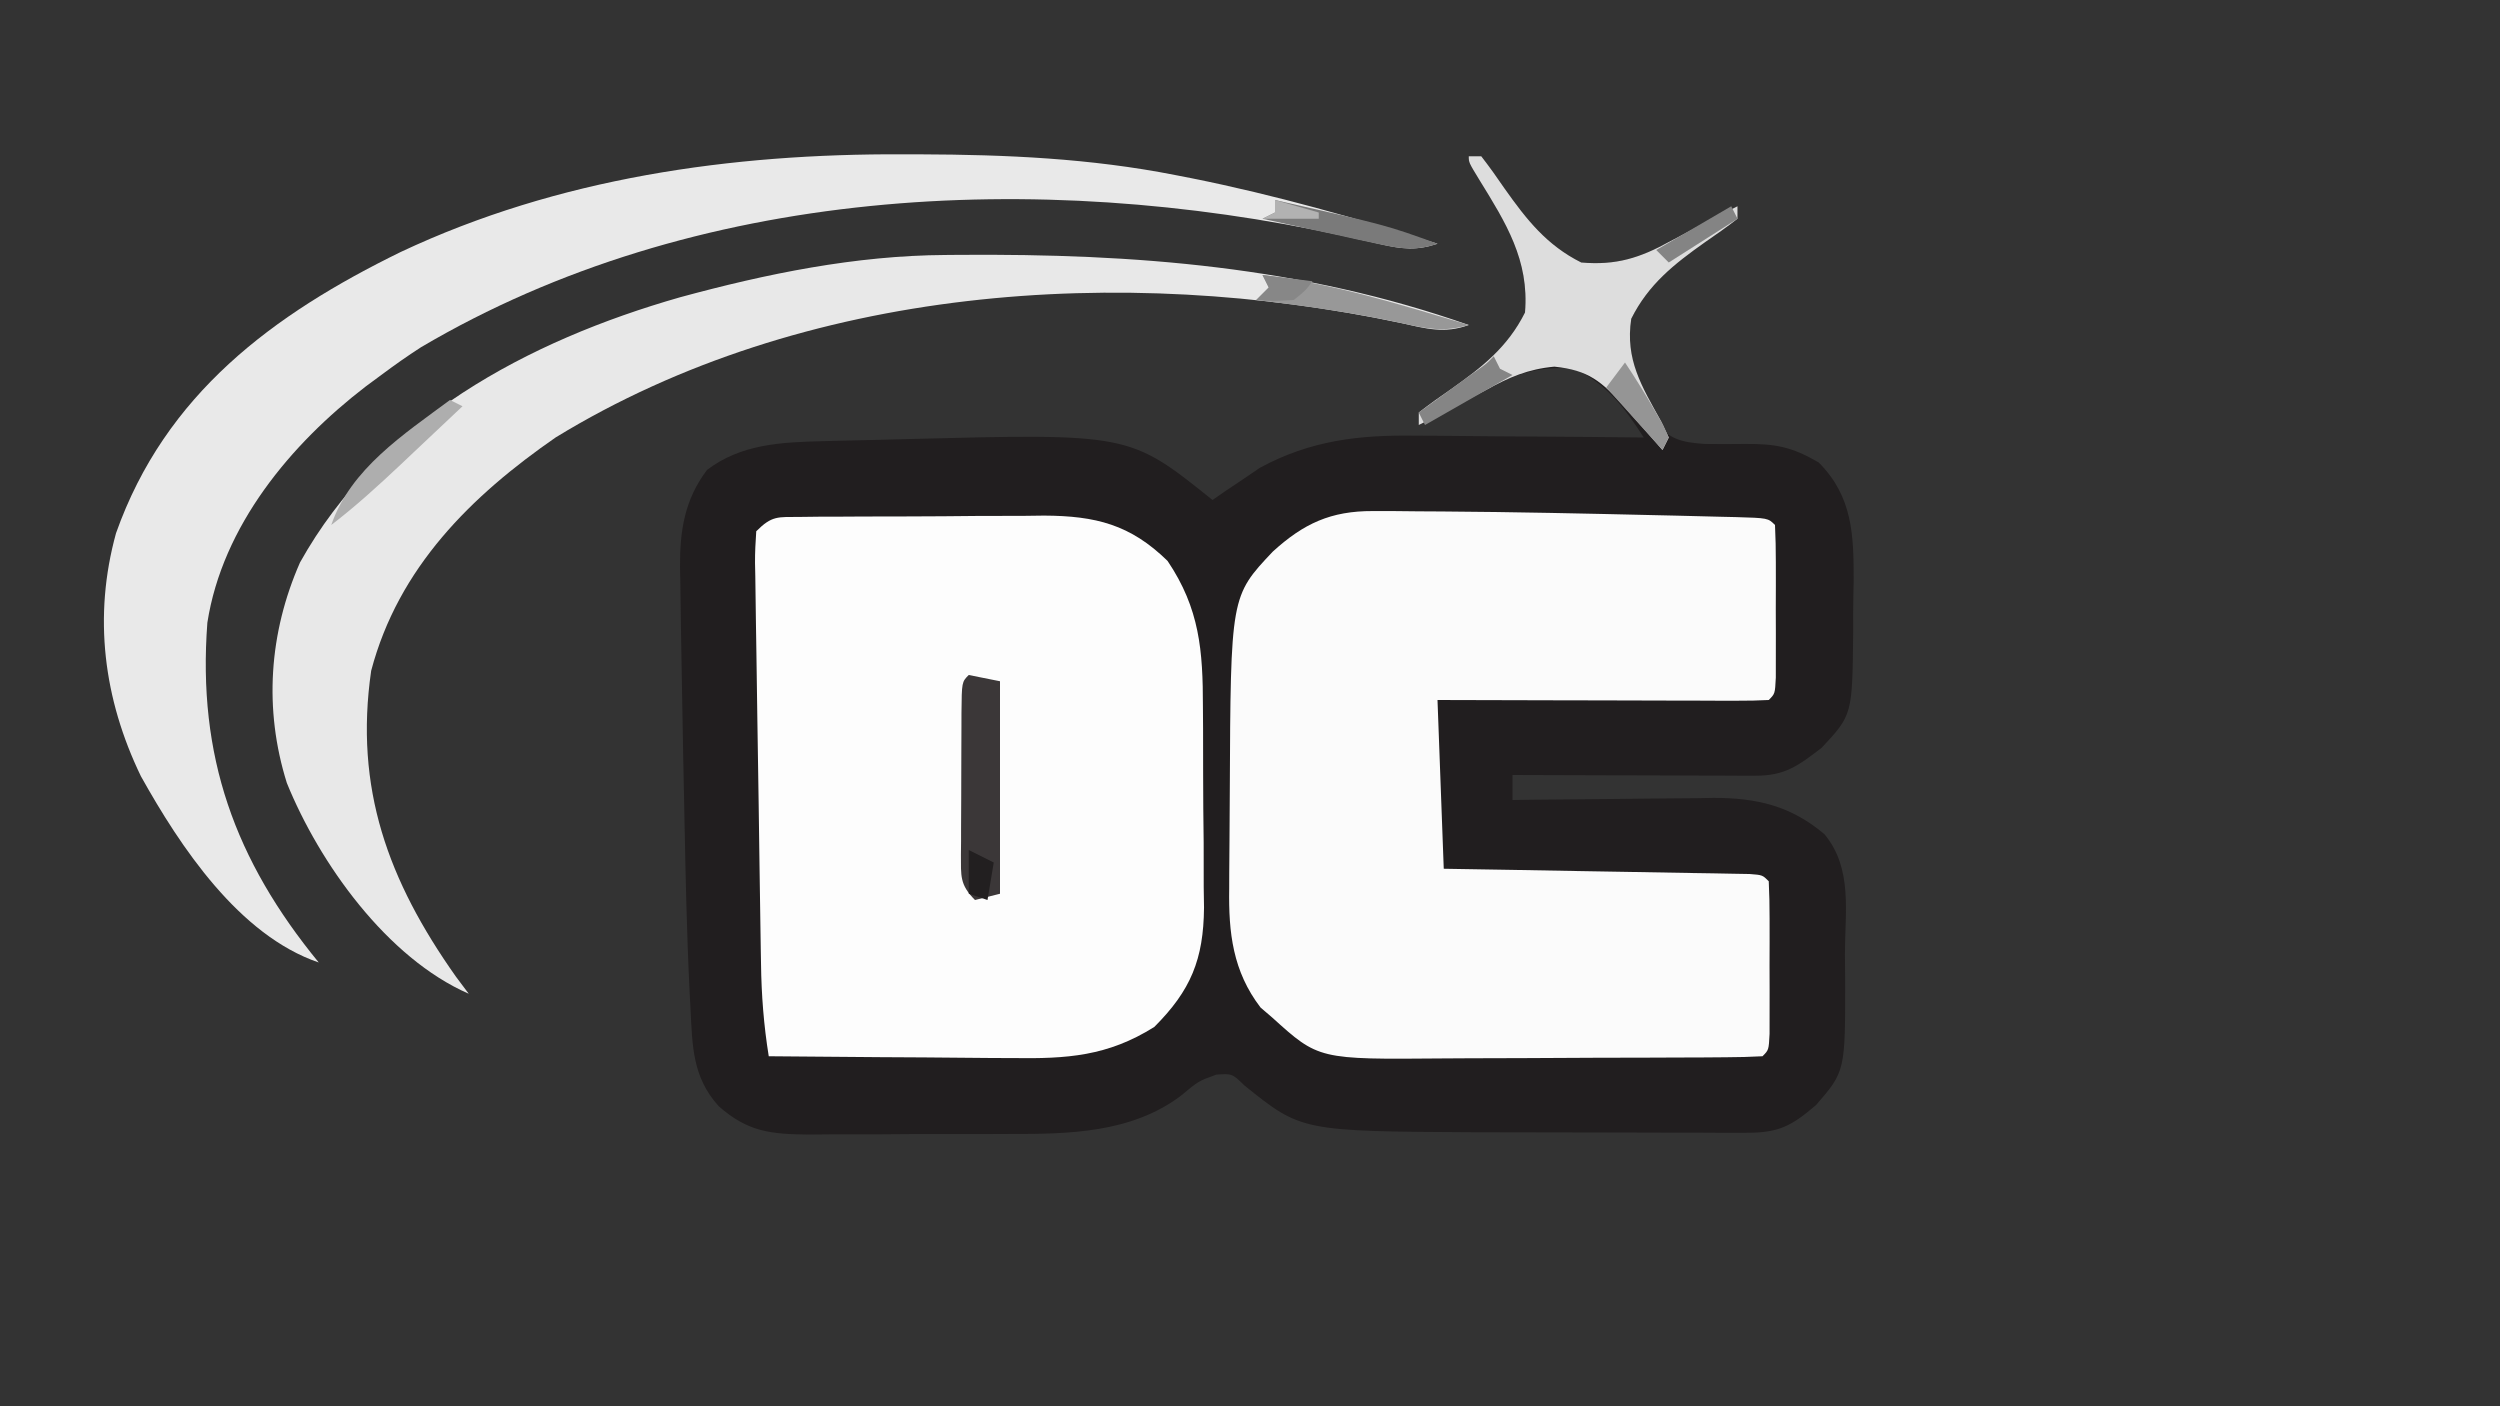 <?xml version="1.0" encoding="UTF-8"?>
<svg version="1.1" xmlns="http://www.w3.org/2000/svg" width="400" height="225">
<rect width="100%" height="100%" fill="#333333" stroke="none"/>
<path d="M0 0 C0.66 0 1.32 0 2 0 C3.31 1.684 4.548 3.424 5.75 5.188 C9.258 10.143 12.479 14.24 18 17 C23.591 17.481 27.367 16.275 32.188 13.625 C32.79 13.308 33.393 12.991 34.014 12.664 C35.681 11.786 37.341 10.893 39 10 C40.33 9.327 41.662 8.657 43 8 C43 8.66 43 9.32 43 10 C41.316 11.31 39.576 12.548 37.812 13.75 C32.857 17.258 28.76 20.479 26 26 C25.081 32.042 26.841 37.144 29.633 42.52 C32.287 45.301 33.945 45.764 37.741 46.032 C39.874 46.062 42.003 46.06 44.137 46.031 C49.11 45.991 51.72 46.497 56 49 C61.463 54.494 61.601 60.659 61.586 68.074 C61.564 69.073 61.564 69.073 61.542 70.091 C61.5 72.128 61.501 74.162 61.508 76.199 C61.377 89.383 61.377 89.383 56.465 94.645 C52.648 97.563 50.601 99.127 45.826 99.114 C44.535 99.113 44.535 99.113 43.217 99.113 C42.287 99.108 41.357 99.103 40.398 99.098 C39.447 99.096 38.495 99.095 37.515 99.093 C34.468 99.088 31.422 99.075 28.375 99.062 C26.313 99.057 24.25 99.053 22.188 99.049 C17.125 99.038 12.062 99.021 7 99 C7 100.32 7 101.64 7 103 C8.14 102.984 9.279 102.969 10.453 102.952 C14.71 102.898 18.966 102.864 23.223 102.835 C25.06 102.82 26.897 102.8 28.734 102.774 C31.385 102.737 34.036 102.72 36.688 102.707 C37.499 102.692 38.311 102.676 39.147 102.66 C46.04 102.658 51.547 103.913 56.938 108.5 C61.47 113.993 60.184 120.974 60.188 127.75 C60.2 129.013 60.212 130.277 60.225 131.578 C60.248 146.406 60.248 146.406 55.562 151.812 C51.601 155.194 49.6 156.25 44.45 156.243 C43.311 156.246 42.172 156.249 40.998 156.252 C39.764 156.245 38.53 156.238 37.258 156.23 C35.983 156.23 34.709 156.23 33.396 156.229 C30.69 156.226 27.985 156.219 25.28 156.206 C21.85 156.189 18.42 156.185 14.99 156.186 C11.684 156.185 8.377 156.177 5.07 156.168 C3.856 156.167 2.642 156.166 1.391 156.165 C-26.77 156.011 -26.77 156.011 -35.875 148.688 C-37.858 146.766 -37.858 146.766 -40.375 146.938 C-43.231 147.96 -43.231 147.96 -46.125 150.375 C-54.031 156.269 -63.96 156.459 -73.457 156.434 C-75.177 156.441 -75.177 156.441 -76.932 156.449 C-79.336 156.456 -81.74 156.455 -84.144 156.446 C-87.82 156.437 -91.494 156.466 -95.17 156.498 C-97.516 156.5 -99.861 156.499 -102.207 156.496 C-103.301 156.507 -104.395 156.519 -105.522 156.53 C-111.668 156.474 -115.327 156.118 -120 152 C-124.24 147.322 -124.219 142.337 -124.527 136.25 C-124.569 135.467 -124.61 134.684 -124.653 133.877 C-125.127 124.298 -125.32 114.712 -125.503 105.123 C-125.562 102.004 -125.628 98.885 -125.693 95.766 C-125.796 90.774 -125.883 85.783 -125.957 80.791 C-125.985 78.965 -126.016 77.14 -126.05 75.315 C-126.095 72.856 -126.126 70.397 -126.152 67.938 C-126.167 67.23 -126.183 66.522 -126.198 65.793 C-126.235 59.905 -125.467 54.941 -121.875 50.188 C-116.429 46.044 -110.004 45.749 -103.344 45.586 C-102.638 45.567 -101.933 45.547 -101.206 45.527 C-98.971 45.468 -96.736 45.422 -94.5 45.375 C-93.034 45.337 -91.568 45.298 -90.102 45.258 C-54.273 44.332 -54.273 44.332 -41 55 C-40.322 54.529 -39.644 54.059 -38.945 53.574 C-38.015 52.952 -37.084 52.329 -36.125 51.688 C-34.768 50.765 -34.768 50.765 -33.383 49.824 C-25.31 45.471 -17.583 44.567 -8.523 44.707 C-6.947 44.713 -6.947 44.713 -5.338 44.72 C-2.017 44.737 1.304 44.774 4.625 44.812 C6.892 44.828 9.159 44.841 11.426 44.854 C16.951 44.886 22.475 44.936 28 45 C24.934 40.232 22.159 36.58 17 34 C11.409 33.519 7.633 34.725 2.812 37.375 C2.21 37.692 1.607 38.009 0.986 38.336 C-0.681 39.214 -2.341 40.107 -4 41 C-5.33 41.673 -6.662 42.343 -8 43 C-8 42.34 -8 41.68 -8 41 C-6.316 39.69 -4.576 38.452 -2.812 37.25 C2.143 33.742 6.24 30.521 9 25 C9.707 16.649 5.922 10.627 1.715 3.809 C0 1 0 1 0 0 Z " fill="#211E1F" transform="translate(235,25)"/>
<path d="M0 0 C1.035 -0.013 2.07 -0.026 3.137 -0.039 C4.261 -0.041 5.385 -0.043 6.542 -0.045 C8.274 -0.055 8.274 -0.055 10.041 -0.066 C12.491 -0.076 14.94 -0.08 17.39 -0.08 C21.124 -0.084 24.856 -0.121 28.589 -0.159 C30.97 -0.165 33.35 -0.169 35.73 -0.17 C36.842 -0.185 37.953 -0.199 39.099 -0.214 C47.35 -0.166 52.882 1.208 58.847 7.041 C63.991 14.683 64.502 21.395 64.503 30.384 C64.515 32.103 64.515 32.103 64.526 33.857 C64.537 36.271 64.54 38.685 64.536 41.099 C64.535 44.779 64.576 48.458 64.621 52.138 C64.626 54.491 64.629 56.844 64.628 59.197 C64.645 60.29 64.661 61.383 64.678 62.509 C64.604 70.794 62.567 75.759 56.722 81.603 C49.24 86.301 42.728 86.708 34.097 86.583 C32.976 86.579 31.856 86.575 30.701 86.571 C27.145 86.554 23.59 86.516 20.035 86.478 C17.614 86.463 15.194 86.449 12.773 86.437 C6.86 86.404 0.947 86.354 -4.965 86.291 C-5.765 81.329 -6.138 76.487 -6.202 71.459 C-6.216 70.71 -6.229 69.962 -6.242 69.19 C-6.284 66.738 -6.318 64.286 -6.352 61.833 C-6.378 60.122 -6.404 58.41 -6.429 56.699 C-6.482 53.124 -6.531 49.549 -6.578 45.974 C-6.639 41.386 -6.713 36.799 -6.79 32.211 C-6.848 28.683 -6.896 25.154 -6.942 21.626 C-6.965 19.933 -6.992 18.241 -7.022 16.548 C-7.063 14.19 -7.091 11.833 -7.116 9.475 C-7.139 8.422 -7.139 8.422 -7.162 7.348 C-7.173 5.661 -7.078 3.974 -6.965 2.291 C-4.428 -0.247 -3.518 0.029 0 0 Z " fill="#FDFDFD" transform="translate(127.965,82.709)"/>
<path d="M0 0 C1.708 0.002 1.708 0.002 3.45 0.004 C4.686 0.017 5.922 0.03 7.195 0.043 C8.482 0.05 9.769 0.057 11.094 0.065 C22.609 0.145 34.122 0.398 45.633 0.668 C46.509 0.687 47.384 0.707 48.287 0.727 C50.773 0.784 53.26 0.848 55.746 0.914 C56.499 0.931 57.252 0.948 58.027 0.965 C63.205 1.115 63.205 1.115 64.32 2.23 C64.42 4.218 64.451 6.209 64.453 8.199 C64.454 9.41 64.456 10.62 64.457 11.867 C64.453 13.142 64.449 14.417 64.445 15.73 C64.449 17.005 64.453 18.28 64.457 19.594 C64.456 20.804 64.454 22.015 64.453 23.262 C64.452 24.381 64.451 25.501 64.45 26.654 C64.32 29.23 64.32 29.23 63.32 30.23 C61.663 30.324 60.002 30.348 58.342 30.344 C57.281 30.344 56.22 30.344 55.126 30.344 C53.972 30.339 52.818 30.333 51.629 30.328 C50.454 30.327 49.279 30.325 48.068 30.324 C44.298 30.318 40.528 30.306 36.758 30.293 C34.209 30.288 31.66 30.283 29.111 30.279 C22.848 30.269 16.584 30.25 10.32 30.23 C10.65 39.14 10.98 48.05 11.32 57.23 C14.99 57.291 18.66 57.352 22.441 57.414 C25.979 57.476 29.517 57.539 33.055 57.603 C35.522 57.646 37.988 57.688 40.455 57.728 C43.992 57.785 47.529 57.849 51.066 57.914 C52.177 57.931 53.287 57.947 54.431 57.965 C55.963 57.995 55.963 57.995 57.525 58.025 C58.429 58.041 59.333 58.056 60.264 58.072 C62.32 58.23 62.32 58.23 63.32 59.23 C63.42 61.218 63.451 63.209 63.453 65.199 C63.454 66.41 63.456 67.62 63.457 68.867 C63.453 70.142 63.449 71.417 63.445 72.73 C63.449 74.005 63.453 75.28 63.457 76.594 C63.456 77.804 63.454 79.015 63.453 80.262 C63.452 81.381 63.451 82.501 63.45 83.654 C63.32 86.23 63.32 86.23 62.32 87.23 C60.379 87.34 58.434 87.38 56.49 87.392 C54.617 87.406 54.617 87.406 52.706 87.421 C51.329 87.426 49.951 87.43 48.574 87.434 C47.165 87.439 45.755 87.445 44.346 87.451 C41.381 87.461 38.416 87.467 35.45 87.471 C31.675 87.476 27.899 87.5 24.124 87.529 C21.206 87.547 18.288 87.553 15.37 87.554 C13.98 87.557 12.59 87.565 11.2 87.578 C-8.705 87.754 -8.705 87.754 -16.117 81.043 C-16.735 80.513 -17.352 79.983 -17.988 79.438 C-22.435 73.636 -23.121 67.451 -23.008 60.41 C-23.006 59.589 -23.004 58.768 -23.002 57.922 C-22.995 56.192 -22.982 54.463 -22.961 52.733 C-22.93 50.133 -22.92 47.534 -22.914 44.934 C-22.771 13.624 -22.771 13.624 -16.035 6.488 C-11.109 2.002 -6.756 -0.028 0 0 Z " fill="#FBFBFB" transform="translate(219.68,81.77)"/>
<path d="M0 0 C0.877 0.002 1.755 0.004 2.659 0.006 C16.438 0.054 29.882 0.646 43.438 3.312 C44.345 3.489 45.253 3.666 46.188 3.849 C59.51 6.524 72.487 10.225 85.438 14.312 C82.068 15.43 79.796 15.173 76.359 14.387 C75.372 14.168 74.385 13.949 73.367 13.724 C72.318 13.485 71.269 13.246 70.188 13 C21.387 2.444 -33.372 5.011 -77.211 30.875 C-79.393 32.284 -81.483 33.758 -83.562 35.312 C-84.381 35.917 -85.2 36.522 -86.043 37.145 C-98.02 46.331 -108.973 59.449 -111.383 74.934 C-112.997 96.298 -106.986 112.94 -93.562 129.312 C-106.322 124.961 -115.72 110.791 -122.02 99.504 C-128.002 87.13 -129.672 73.947 -126 60.625 C-118.115 38.356 -100.888 25.622 -80.438 15.625 C-55.247 3.776 -27.602 -0.119 0 0 Z " fill="#E9E9E9" transform="translate(144.562,24.688)"/>
<path d="M0 0 C1.151 -0.011 1.151 -0.011 2.325 -0.021 C30.317 -0.22 57.092 1.824 83.75 11.203 C79.88 12.634 76.889 11.779 72.938 10.891 C28.217 1.412 -22.604 4.926 -62.309 29.168 C-75.89 38.565 -87.513 50.042 -91.863 66.527 C-94.58 85.328 -89.147 100.124 -78.312 115.453 C-77.632 116.361 -76.951 117.268 -76.25 118.203 C-89.338 112.487 -100.147 97.309 -105.355 84.48 C-109.057 72.68 -108.208 60.48 -103.25 49.203 C-90.58 26.447 -66.82 13.732 -42.438 6.766 C-28.583 2.996 -14.396 0.089 0 0 Z " fill="#E8E8E8" transform="translate(151.25,40.797)"/>
<path d="M0 0 C0.66 0 1.32 0 2 0 C3.31 1.684 4.548 3.424 5.75 5.188 C9.258 10.143 12.479 14.24 18 17 C23.591 17.481 27.367 16.275 32.188 13.625 C33.091 13.149 33.091 13.149 34.014 12.664 C35.681 11.786 37.341 10.893 39 10 C40.33 9.327 41.662 8.657 43 8 C43 8.66 43 9.32 43 10 C41.316 11.31 39.576 12.548 37.812 13.75 C32.857 17.258 28.76 20.479 26 26 C25.007 32.525 27.657 36.772 30.785 42.426 C31.186 43.275 31.587 44.125 32 45 C31.505 45.99 31.505 45.99 31 47 C30.325 46.229 29.649 45.458 28.953 44.664 C28.052 43.651 27.151 42.638 26.25 41.625 C25.807 41.117 25.363 40.609 24.906 40.086 C21.256 36.007 19.147 34.219 13.699 33.664 C9.499 34.045 6.444 35.379 2.812 37.375 C2.21 37.692 1.607 38.009 0.986 38.336 C-0.681 39.214 -2.341 40.107 -4 41 C-5.33 41.673 -6.662 42.343 -8 43 C-8 42.34 -8 41.68 -8 41 C-6.316 39.69 -4.576 38.452 -2.812 37.25 C2.143 33.742 6.24 30.521 9 25 C9.707 16.649 5.922 10.627 1.715 3.809 C0 1 0 1 0 0 Z " fill="#DDDDDD" transform="translate(235,25)"/>
<path d="M0 0 C1.65 0.33 3.3 0.66 5 1 C5 12.22 5 23.44 5 35 C3.02 35.495 3.02 35.495 1 36 C-1.469 33.531 -1.236 32.137 -1.252 28.768 C-1.245 28.059 -1.238 27.351 -1.23 26.621 C-1.23 25.894 -1.23 25.167 -1.229 24.417 C-1.226 22.88 -1.218 21.342 -1.206 19.805 C-1.188 17.443 -1.185 15.082 -1.186 12.721 C-1.181 11.229 -1.175 9.738 -1.168 8.246 C-1.167 7.536 -1.166 6.825 -1.165 6.093 C-1.116 1.116 -1.116 1.116 0 0 Z " fill="#3B3738" transform="translate(155,108)"/>
<path d="M0 0 C11.33 1.361 22.099 4.743 33 8 C28.985 9.181 26.289 8.609 22.188 7.688 C14.498 6.023 6.81 4.942 -1 4 C-0.34 3.34 0.32 2.68 1 2 C0.67 1.34 0.34 0.68 0 0 Z " fill="#989898" transform="translate(202,44)"/>
<path d="M0 0 C17.856 4.039 17.856 4.039 26 7 C22.47 8.205 19.97 7.791 16.359 7.004 C15.289 6.775 14.22 6.546 13.117 6.311 C12.006 6.064 10.895 5.817 9.75 5.562 C8.623 5.32 7.497 5.077 6.336 4.826 C3.555 4.225 0.777 3.616 -2 3 C-1.34 2.67 -0.68 2.34 0 2 C0 1.34 0 0.68 0 0 Z " fill="#7A7A7A" transform="translate(204,32)"/>
<path d="M0 0 C0.66 0.33 1.32 0.66 2 1 C-0.56 3.42 -3.123 5.835 -5.688 8.25 C-6.409 8.932 -7.13 9.614 -7.873 10.316 C-11.473 13.703 -15.07 16.992 -19 20 C-15.908 11.019 -7.383 5.469 0 0 Z " fill="#AEAEAE" transform="translate(72,64)"/>
<path d="M0 0 C1.658 2.487 3.199 4.973 4.688 7.562 C5.145 8.348 5.603 9.133 6.074 9.941 C6.38 10.621 6.685 11.3 7 12 C6.67 12.66 6.34 13.32 6 14 C3.03 10.7 0.06 7.4 -3 4 C-2.01 2.68 -1.02 1.36 0 0 Z " fill="#959595" transform="translate(260,58)"/>
<path d="M0 0 C0.33 0.66 0.66 1.32 1 2 C1.66 2.33 2.32 2.66 3 3 C-1.62 5.64 -6.24 8.28 -11 11 C-11.33 10.34 -11.66 9.68 -12 9 C-11.218 8.434 -10.435 7.868 -9.629 7.285 C-8.617 6.552 -7.605 5.818 -6.562 5.062 C-5.553 4.332 -4.544 3.601 -3.504 2.848 C-1.177 1.227 -1.177 1.227 0 0 Z " fill="#858585" transform="translate(239,57)"/>
<path d="M0 0 C0.33 0.66 0.66 1.32 1 2 C-2.63 4.31 -6.26 6.62 -10 9 C-10.66 8.34 -11.32 7.68 -12 7 C-8.04 4.69 -4.08 2.38 0 0 Z " fill="#848484" transform="translate(277,33)"/>
<path d="M0 0 C1.98 0.99 1.98 0.99 4 2 C3.67 3.98 3.34 5.96 3 8 C2.01 7.67 1.02 7.34 0 7 C0 4.69 0 2.38 0 0 Z " fill="#221F20" transform="translate(155,136)"/>
<path d="M0 0 C2.64 0.33 5.28 0.66 8 1 C6.875 2.5 6.875 2.5 5 4 C1.812 4.188 1.812 4.188 -1 4 C-0.34 3.34 0.32 2.68 1 2 C0.67 1.34 0.34 0.68 0 0 Z " fill="#878787" transform="translate(202,44)"/>
<path d="M0 0 C2.31 0.66 4.62 1.32 7 2 C7 2.33 7 2.66 7 3 C4.03 3 1.06 3 -2 3 C-1.34 2.67 -0.68 2.34 0 2 C0 1.34 0 0.68 0 0 Z " fill="#B2B2B2" transform="translate(204,32)"/>
<path d="M0 0 C2 1 2 1 2 1 Z " fill="#0F0F0F" transform="translate(230,40)"/>
</svg>
